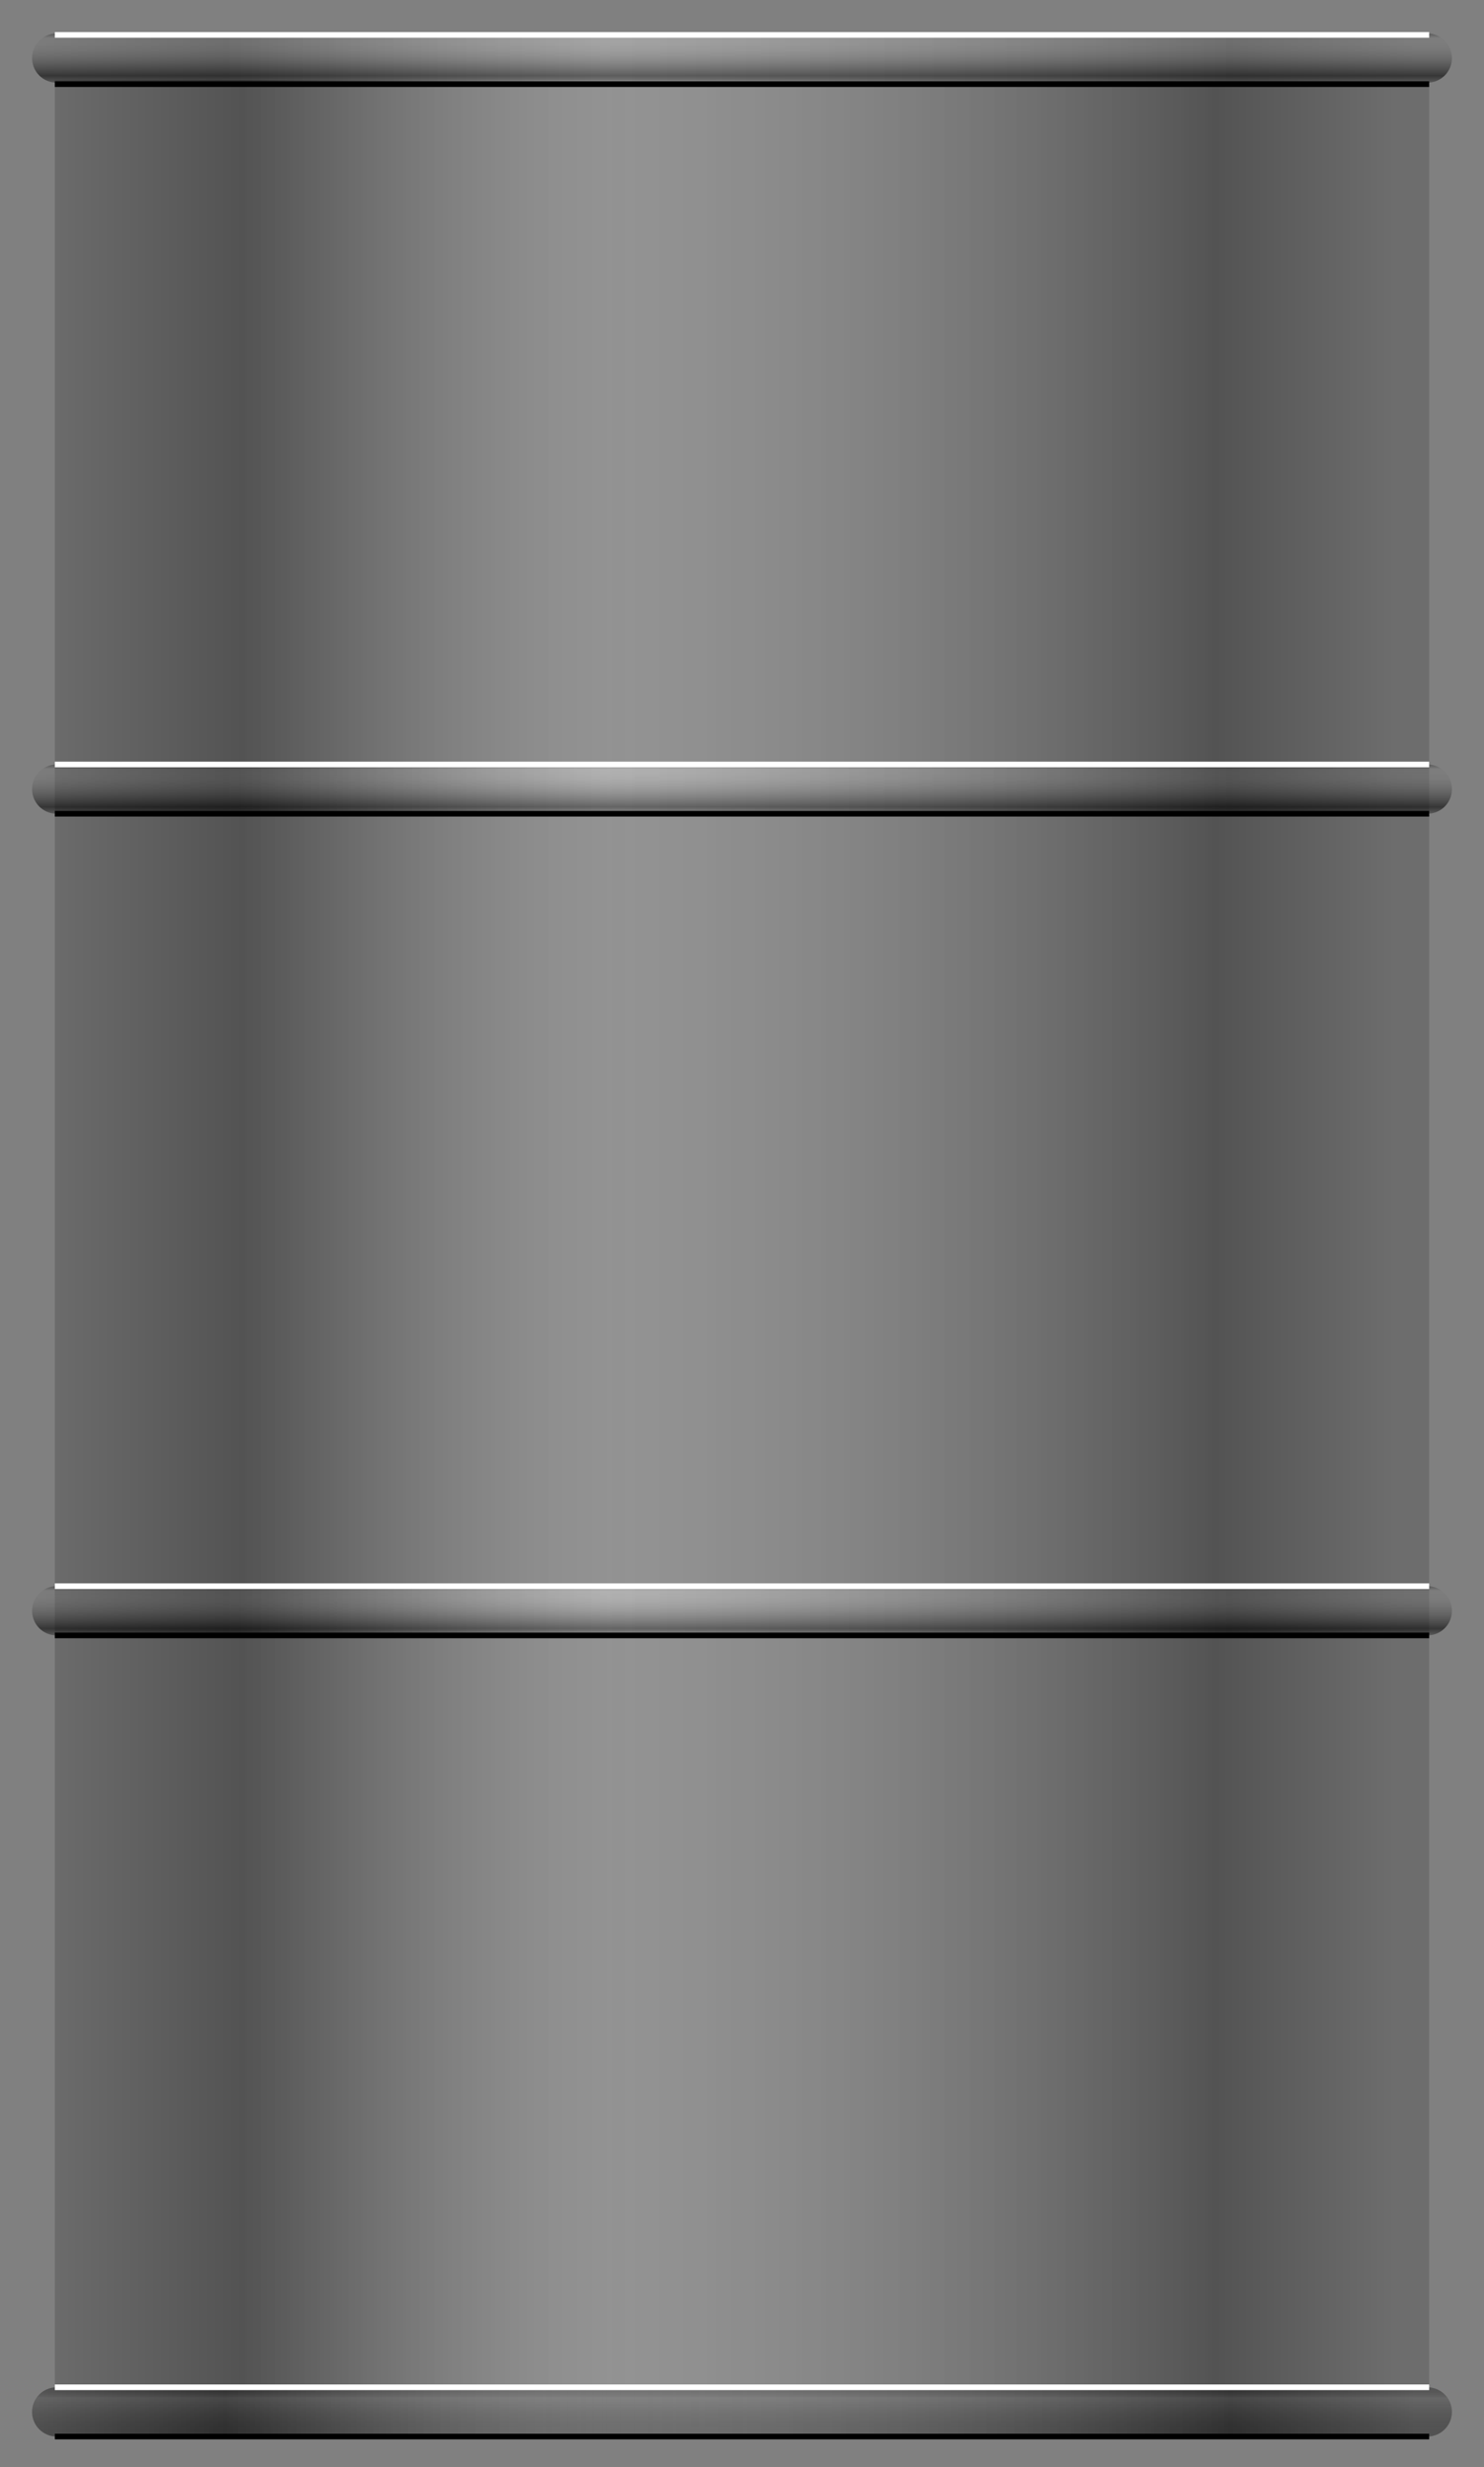 <svg version="1.2" baseProfile="tiny" id="EdgeSVG_6Br00" x="0px" y="0px" width="69.406px" height="115.336px" viewBox="0 0 69.406 115.336" xmlns:xlink="http://www.w3.org/1999/xlink" xmlns="http://www.w3.org/2000/svg">
  <rect x="0" y="0" width="69.406" height="115.336" fill="#808080" stroke="none"/>
  <linearGradient id="SVGID_3_" gradientUnits="userSpaceOnUse" x1="2.039" y1="57.668" x2="66.314" y2="57.668">
    <stop offset="0" style="stop-color:#000000;stop-opacity:0.15"/>
    <stop offset="0.144" style="stop-color:#000000;stop-opacity:0.35"/>
    <stop offset="0.168" style="stop-color:#0D0D0D;stop-opacity:0.332"/>
    <stop offset="0.214" style="stop-color:#313131;stop-opacity:0.298"/>
    <stop offset="0.275" style="stop-color:#6A6A6A;stop-opacity:0.252"/>
    <stop offset="0.349" style="stop-color:#B9B9B9;stop-opacity:0.196"/>
    <stop offset="0.411" style="stop-color:#FFFFFF;stop-opacity:0.15"/>
    <stop offset="0.568" style="stop-color:#A0A0A0;stop-opacity:0.221"/>
    <stop offset="0.765" style="stop-color:#2E2E2E;stop-opacity:0.31"/>
    <stop offset="0.853" style="stop-color:#000000;stop-opacity:0.35"/>
    <stop offset="0.981" style="stop-color:#000000;stop-opacity:0.15"/>
  </linearGradient>
  <path fill="url(#SVGID_3_)" d="M66.841,3.797L2.565,3.738c0,4.612,0,105.013,0,107.86h64.275&#xD;&#xA;&#x9;&#x9;C66.841,108.792,66.841,8.109,66.841,3.797z"/>
  <linearGradient id="SVGID_4_" gradientUnits="userSpaceOnUse" x1="34.703" y1="38.06" x2="34.703" y2="35.757">
    <stop offset="0" style="stop-color:#000000;stop-opacity:0.15"/>
    <stop offset="0.148" style="stop-color:#000000;stop-opacity:0.5"/>
    <stop offset="0.508" style="stop-color:#797979;stop-opacity:0.336"/>
    <stop offset="0.917" style="stop-color:#FFFFFF;stop-opacity:0.15"/>
    <stop offset="0.947" style="stop-color:#A0A0A0;stop-opacity:0.15"/>
    <stop offset="0.984" style="stop-color:#2E2E2E;stop-opacity:0.15"/>
    <stop offset="1" style="stop-color:#000000;stop-opacity:0.15"/>
  </linearGradient>
  <path fill="url(#SVGID_4_)" d="M67.906,36.89c0,0.635-0.515,1.151-1.151,1.151H2.652c-0.636,0-1.151-0.516-1.151-1.151l0,0&#xD;&#xA;&#x9;&#x9;c0-0.637,0.515-1.152,1.151-1.152h64.103C67.391,35.738,67.906,36.253,67.906,36.89L67.906,36.89z"/>
  <linearGradient id="SVGID_5_" gradientUnits="userSpaceOnUse" x1="0.956" y1="36.889" x2="67.361" y2="36.889">
    <stop offset="0" style="stop-color:#000000;stop-opacity:0.15"/>
    <stop offset="0.144" style="stop-color:#000000;stop-opacity:0.25"/>
    <stop offset="0.168" style="stop-color:#0D0D0D;stop-opacity:0.241"/>
    <stop offset="0.214" style="stop-color:#313131;stop-opacity:0.224"/>
    <stop offset="0.275" style="stop-color:#6A6A6A;stop-opacity:0.201"/>
    <stop offset="0.349" style="stop-color:#B9B9B9;stop-opacity:0.173"/>
    <stop offset="0.411" style="stop-color:#FFFFFF;stop-opacity:0.15"/>
    <stop offset="0.568" style="stop-color:#A0A0A0;stop-opacity:0.185"/>
    <stop offset="0.765" style="stop-color:#2E2E2E;stop-opacity:0.23"/>
    <stop offset="0.853" style="stop-color:#000000;stop-opacity:0.25"/>
    <stop offset="0.981" style="stop-color:#000000;stop-opacity:0.15"/>
  </linearGradient>
  <path fill="url(#SVGID_5_)" d="M67.906,36.889c0,0.636-0.515,1.151-1.151,1.151H2.652c-0.636,0-1.151-0.516-1.151-1.151l0,0&#xD;&#xA;&#x9;&#x9;c0-0.636,0.515-1.151,1.151-1.151h64.103C67.391,35.738,67.906,36.253,67.906,36.889L67.906,36.889z"/>
  <linearGradient id="SVGID_6_" gradientUnits="userSpaceOnUse" x1="34.703" y1="3.886" x2="34.703" y2="1.583">
    <stop offset="0" style="stop-color:#000000;stop-opacity:0.15"/>
    <stop offset="0.148" style="stop-color:#000000;stop-opacity:0.5"/>
    <stop offset="0.508" style="stop-color:#797979;stop-opacity:0.336"/>
    <stop offset="0.917" style="stop-color:#FFFFFF;stop-opacity:0.15"/>
    <stop offset="0.947" style="stop-color:#A0A0A0;stop-opacity:0.15"/>
    <stop offset="0.984" style="stop-color:#2E2E2E;stop-opacity:0.15"/>
    <stop offset="1" style="stop-color:#000000;stop-opacity:0.15"/>
  </linearGradient>
  <path fill="url(#SVGID_6_)" d="M67.906,2.716c0,0.635-0.515,1.151-1.151,1.151H2.652C2.016,3.867,1.5,3.351,1.5,2.716l0,0&#xD;&#xA;&#x9;&#x9;c0-0.637,0.515-1.152,1.151-1.152h64.103C67.391,1.564,67.906,2.079,67.906,2.716L67.906,2.716z"/>
  <linearGradient id="SVGID_7_" gradientUnits="userSpaceOnUse" x1="0.956" y1="2.715" x2="67.361" y2="2.715">
    <stop offset="0" style="stop-color:#000000;stop-opacity:0.15"/>
    <stop offset="0.144" style="stop-color:#000000;stop-opacity:0.25"/>
    <stop offset="0.168" style="stop-color:#0D0D0D;stop-opacity:0.241"/>
    <stop offset="0.214" style="stop-color:#313131;stop-opacity:0.224"/>
    <stop offset="0.275" style="stop-color:#6A6A6A;stop-opacity:0.201"/>
    <stop offset="0.349" style="stop-color:#B9B9B9;stop-opacity:0.173"/>
    <stop offset="0.411" style="stop-color:#FFFFFF;stop-opacity:0.15"/>
    <stop offset="0.568" style="stop-color:#A0A0A0;stop-opacity:0.185"/>
    <stop offset="0.765" style="stop-color:#2E2E2E;stop-opacity:0.23"/>
    <stop offset="0.853" style="stop-color:#000000;stop-opacity:0.25"/>
    <stop offset="0.981" style="stop-color:#000000;stop-opacity:0.15"/>
  </linearGradient>
  <path fill="url(#SVGID_7_)" d="M67.906,2.715c0,0.635-0.515,1.151-1.151,1.151H2.652C2.016,3.867,1.5,3.351,1.5,2.715l0,0&#xD;&#xA;&#x9;&#x9;c0-0.636,0.515-1.151,1.151-1.151h64.103C67.391,1.564,67.906,2.079,67.906,2.715L67.906,2.715z"/>
  <linearGradient id="SVGID_8_" gradientUnits="userSpaceOnUse" x1="0.956" y1="112.749" x2="67.361" y2="112.749">
    <stop offset="0" style="stop-color:#000000;stop-opacity:0.15"/>
    <stop offset="0.144" style="stop-color:#000000;stop-opacity:0.5"/>
    <stop offset="0.168" style="stop-color:#0D0D0D;stop-opacity:0.468"/>
    <stop offset="0.214" style="stop-color:#313131;stop-opacity:0.409"/>
    <stop offset="0.275" style="stop-color:#6A6A6A;stop-opacity:0.328"/>
    <stop offset="0.349" style="stop-color:#B9B9B9;stop-opacity:0.231"/>
    <stop offset="0.411" style="stop-color:#FFFFFF;stop-opacity:0.15"/>
    <stop offset="0.568" style="stop-color:#A0A0A0;stop-opacity:0.274"/>
    <stop offset="0.765" style="stop-color:#2E2E2E;stop-opacity:0.43"/>
    <stop offset="0.853" style="stop-color:#000000;stop-opacity:0.5"/>
    <stop offset="0.981" style="stop-color:#000000;stop-opacity:0.15"/>
  </linearGradient>
  <path fill="url(#SVGID_8_)" d="M67.905,112.749c0,0.636-0.515,1.152-1.151,1.152H2.652c-0.636,0-1.152-0.516-1.152-1.152l0,0&#xD;&#xA;&#x9;&#x9;c0-0.636,0.516-1.15,1.152-1.15h64.103C67.39,111.598,67.905,112.113,67.905,112.749L67.905,112.749z"/>
  <linearGradient id="SVGID_9_" gradientUnits="userSpaceOnUse" x1="34.703" y1="76.471" x2="34.703" y2="74.168">
    <stop offset="0" style="stop-color:#000000;stop-opacity:0.15"/>
    <stop offset="0.148" style="stop-color:#000000;stop-opacity:0.5"/>
    <stop offset="0.508" style="stop-color:#797979;stop-opacity:0.336"/>
    <stop offset="0.917" style="stop-color:#FFFFFF;stop-opacity:0.15"/>
    <stop offset="0.947" style="stop-color:#A0A0A0;stop-opacity:0.15"/>
    <stop offset="0.984" style="stop-color:#2E2E2E;stop-opacity:0.15"/>
    <stop offset="1" style="stop-color:#000000;stop-opacity:0.15"/>
  </linearGradient>
  <path fill="url(#SVGID_9_)" d="M67.906,75.3c0,0.636-0.515,1.151-1.151,1.151H2.652c-0.636,0-1.151-0.515-1.151-1.151l0,0&#xD;&#xA;&#x9;&#x9;c0-0.635,0.515-1.152,1.151-1.152h64.103C67.391,74.148,67.906,74.665,67.906,75.3L67.906,75.3z"/>
  <linearGradient id="SVGID_10_" gradientUnits="userSpaceOnUse" x1="0.956" y1="75.3" x2="67.361" y2="75.3">
    <stop offset="0" style="stop-color:#000000;stop-opacity:0.15"/>
    <stop offset="0.144" style="stop-color:#000000;stop-opacity:0.25"/>
    <stop offset="0.168" style="stop-color:#0D0D0D;stop-opacity:0.241"/>
    <stop offset="0.214" style="stop-color:#313131;stop-opacity:0.224"/>
    <stop offset="0.275" style="stop-color:#6A6A6A;stop-opacity:0.201"/>
    <stop offset="0.349" style="stop-color:#B9B9B9;stop-opacity:0.173"/>
    <stop offset="0.411" style="stop-color:#FFFFFF;stop-opacity:0.15"/>
    <stop offset="0.568" style="stop-color:#A0A0A0;stop-opacity:0.185"/>
    <stop offset="0.765" style="stop-color:#2E2E2E;stop-opacity:0.23"/>
    <stop offset="0.853" style="stop-color:#000000;stop-opacity:0.25"/>
    <stop offset="0.981" style="stop-color:#000000;stop-opacity:0.15"/>
  </linearGradient>
  <path fill="url(#SVGID_10_)" d="M67.906,75.3c0,0.637-0.515,1.151-1.151,1.151H2.652c-0.636,0-1.151-0.515-1.151-1.151l0,0&#xD;&#xA;&#x9;&#x9;c0-0.635,0.515-1.151,1.151-1.151h64.103C67.391,74.148,67.906,74.665,67.906,75.3L67.906,75.3z"/>
  <linearGradient id="SVGID_11_" gradientUnits="userSpaceOnUse" x1="34.703" y1="113.919" x2="34.703" y2="111.617">
    <stop offset="0.148" style="stop-color:#000000;stop-opacity:0.25"/>
    <stop offset="0.267" style="stop-color:#090909;stop-opacity:0.259"/>
    <stop offset="0.462" style="stop-color:#222222;stop-opacity:0.275"/>
    <stop offset="0.709" style="stop-color:#4B4B4B;stop-opacity:0.294"/>
    <stop offset="0.789" style="stop-color:#595959;stop-opacity:0.3"/>
    <stop offset="0.792" style="stop-color:#575757;stop-opacity:0.299"/>
    <stop offset="0.854" style="stop-color:#323232;stop-opacity:0.269"/>
    <stop offset="0.911" style="stop-color:#161616;stop-opacity:0.242"/>
    <stop offset="0.962" style="stop-color:#060606;stop-opacity:0.218"/>
    <stop offset="1" style="stop-color:#000000;stop-opacity:0.2"/>
  </linearGradient>
  <path fill="url(#SVGID_11_)" d="M67.906,112.749c0,0.636-0.516,1.152-1.151,1.152H2.652c-0.636,0-1.152-0.516-1.152-1.152l0,0&#xD;&#xA;&#x9;&#x9;c0-0.636,0.516-1.151,1.152-1.151h64.103C67.39,111.598,67.906,112.113,67.906,112.749L67.906,112.749z"/>
  <rect x="2.565" y="35.606" fill="#FFFFFF" width="64.275" height="0.263"/>
  <g>
    <line fill="#FFFFFF" x1="2.565" y1="38.041" x2="66.841" y2="38.041"/>
    <rect x="2.565" y="37.909" width="64.275" height="0.263"/>
  </g>
  <rect x="2.565" y="74.018" fill="#FFFFFF" width="64.275" height="0.263"/>
  <g>
    <line fill="#FFFFFF" x1="2.565" y1="76.452" x2="66.841" y2="76.452"/>
    <rect x="2.565" y="76.32" width="64.275" height="0.263"/>
  </g>
  <rect x="2.565" y="111.467" fill="#FFFFFF" width="64.275" height="0.263"/>
  <g>
    <line fill="#FFFFFF" x1="2.565" y1="113.901" x2="66.841" y2="113.901"/>
    <rect x="2.565" y="113.769" width="64.275" height="0.263"/>
  </g>
  <rect x="2.565" y="1.5" fill="#FFFFFF" width="64.275" height="0.263"/>
  <g>
    <line fill="#FFFFFF" x1="2.565" y1="3.934" x2="66.841" y2="3.934"/>
    <rect x="2.565" y="3.802" width="64.275" height="0.263"/>
  </g>
</svg>